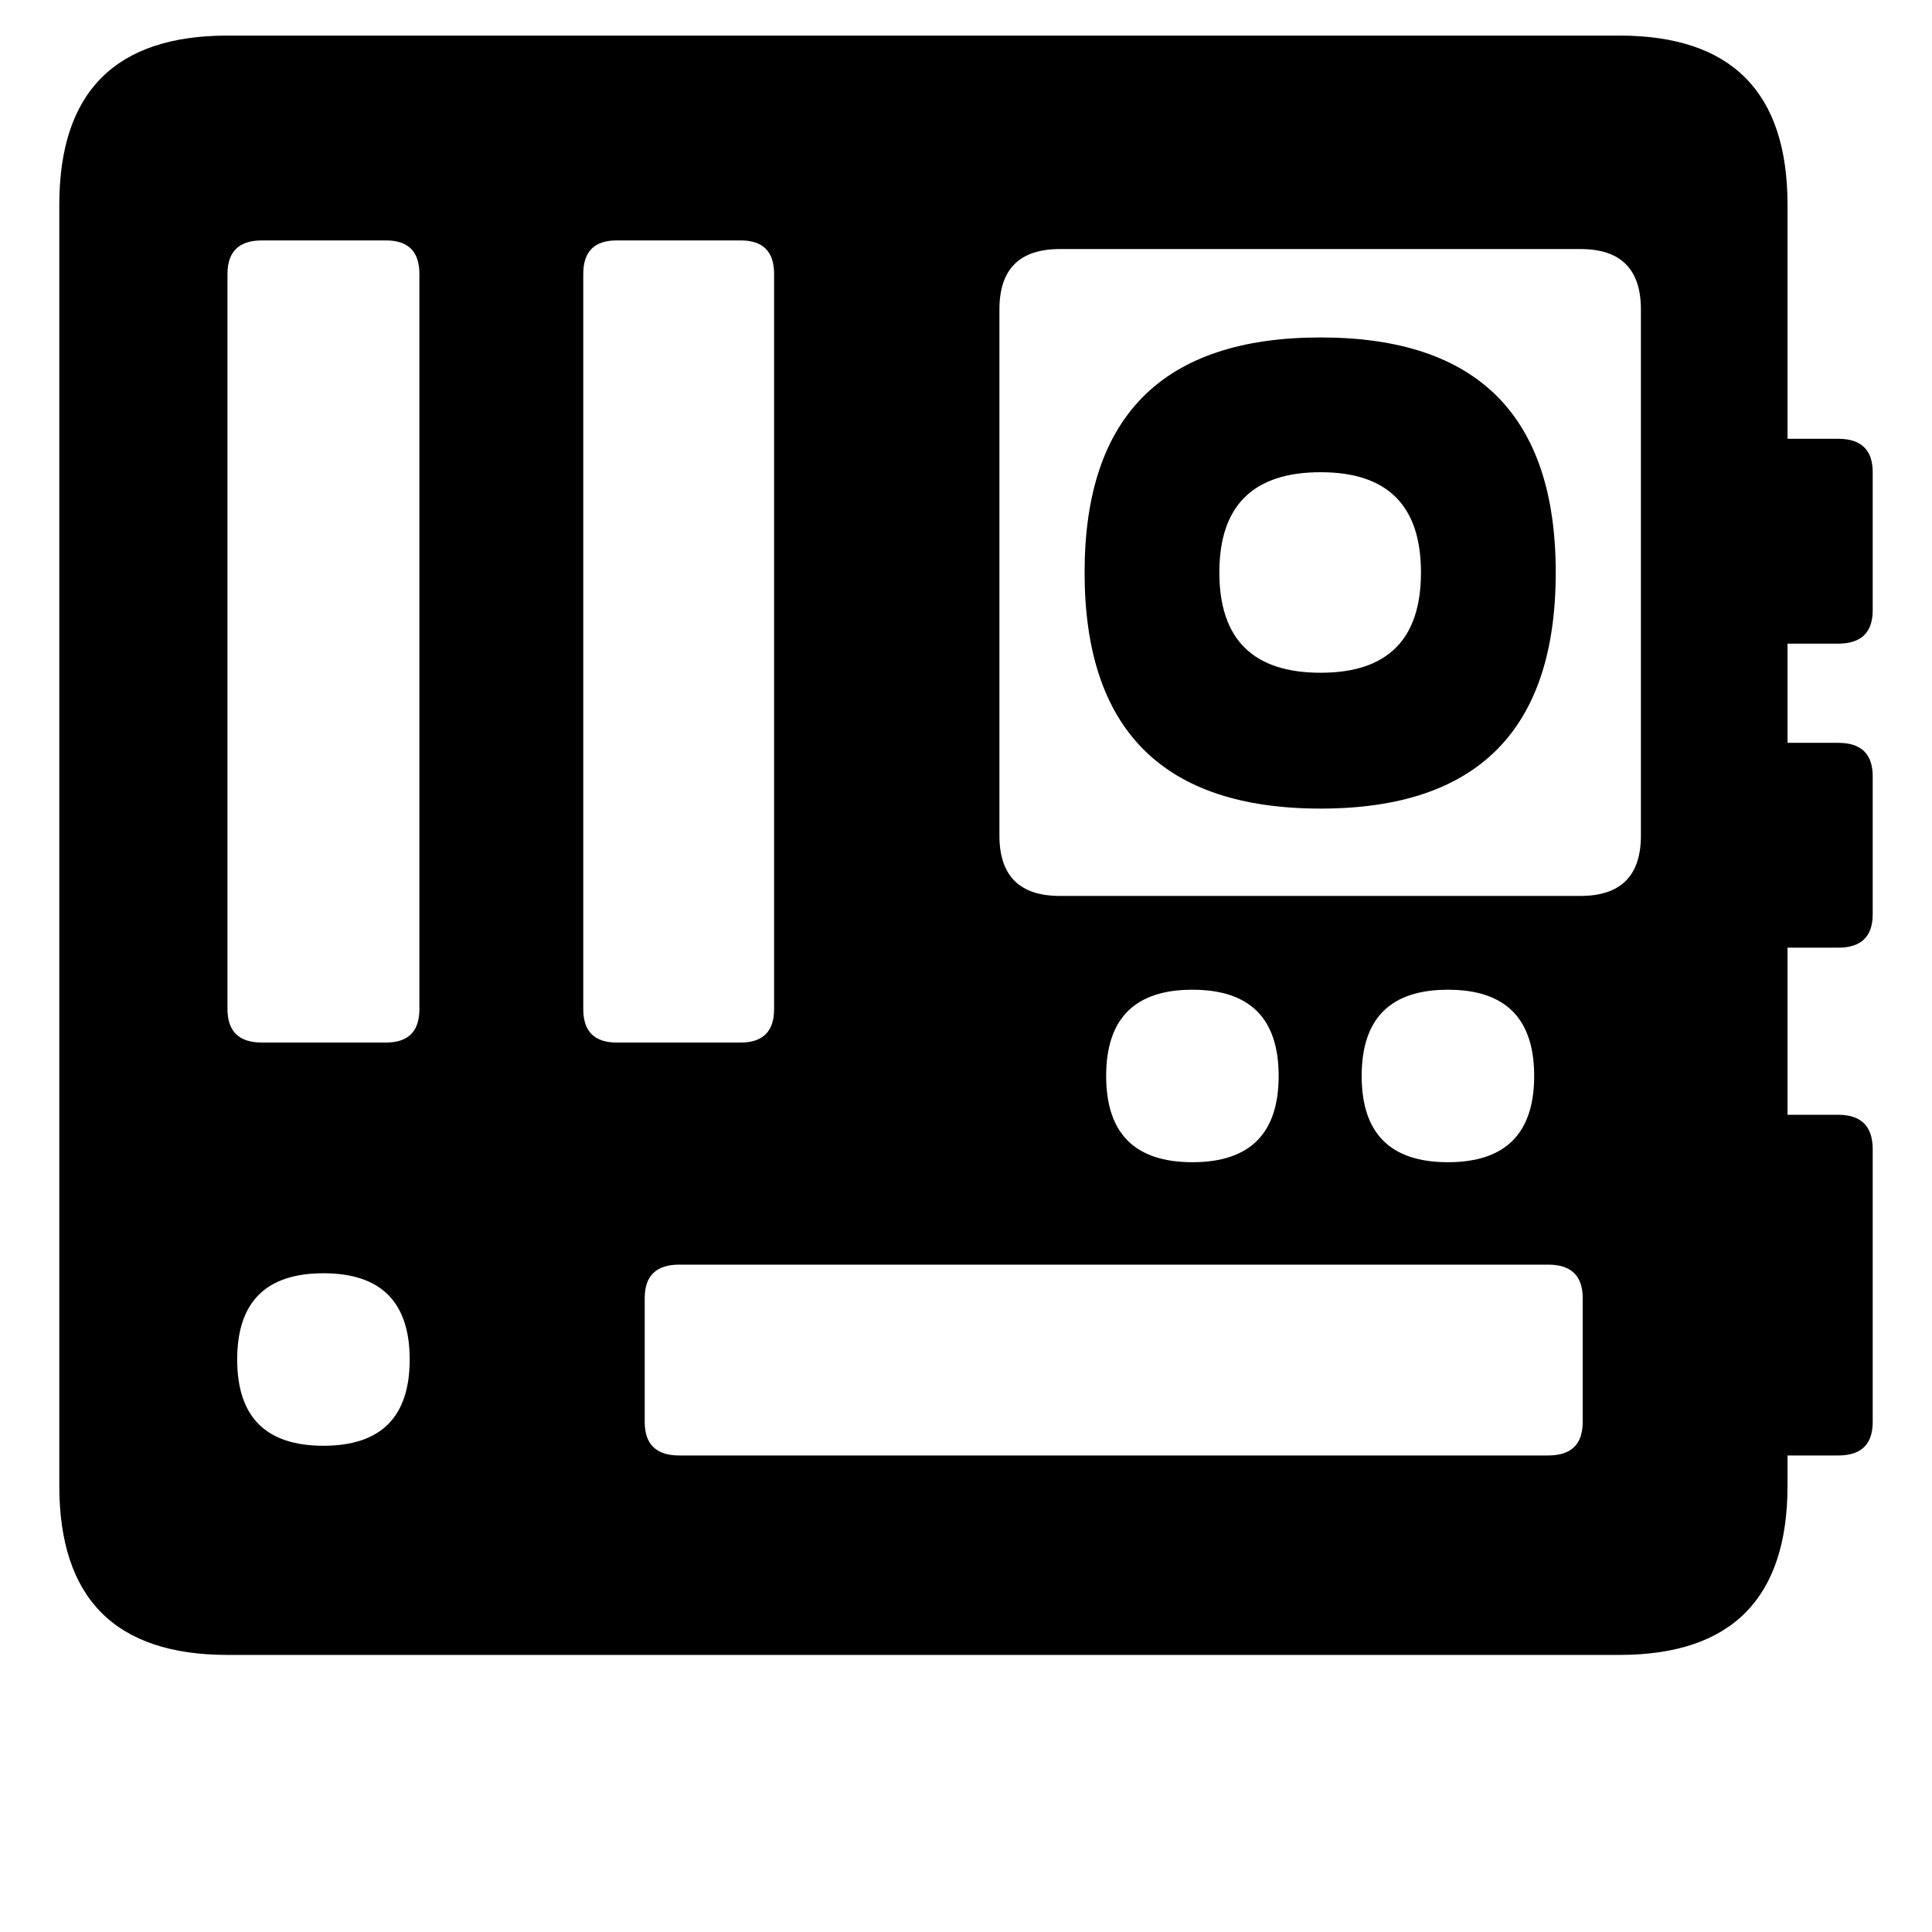 <?xml version="1.0" standalone="no"?><!DOCTYPE svg PUBLIC "-//W3C//DTD SVG 1.1//EN" "http://www.w3.org/Graphics/SVG/1.1/DTD/svg11.dtd"><svg t="1545889803904" class="icon" style="" viewBox="0 0 1024 1024" version="1.1" xmlns="http://www.w3.org/2000/svg" p-id="17113" xmlns:xlink="http://www.w3.org/1999/xlink" width="200" height="200"><defs><style type="text/css"></style></defs><path d="M646.285 303.429q0-53.143 53.714-53.143 53.143 0 53.143 53.143t-53.143 53.143q-53.714 0-53.714-53.143zM574.857 303.429q0 125.143 125.143 125.143 124.571 0 124.571-125.143 0-124.571-124.571-124.571-125.143 0-125.143 124.571zM869.715 442.857q0 32-32 32l-276 0q-32 0-32-32l0-278.857q0-32 32-32l276 0q32 0 32 32l0 278.857zM767.428 524.571q45.714 0 45.714 45.714t-45.714 45.714-45.714-45.714 45.714-45.714zM632 524.571q45.714 0 45.714 45.714t-45.714 45.714-45.714-45.714 45.714-45.714zM838.857 753.714q0 17.714-18.286 17.714l-460.571 0q-18.286 0-18.286-17.714l0-65.714q0-17.714 18.286-17.714l460.571 0q18.286 0 18.286 17.714l0 65.714zM309.142 145.143q0-17.714 17.714-17.714l65.714 0q17.714 0 17.714 17.714l0 389.714q0 17.714-17.714 17.714l-65.714 0q-17.714 0-17.714-17.714l0-389.714zM222.286 534.857q0 17.714-17.714 17.714l-65.714 0q-18.286 0-18.286-17.714l0-389.714q0-17.714 18.286-17.714l65.714 0q17.714 0 17.714 17.714l0 389.714zM125.715 720.571q0-45.714 45.714-45.714t45.714 45.714-45.714 45.714-45.714-45.714zM974.285 341.143q18.286 0 18.286-17.714l0-73.143q0-17.714-18.286-17.714l-26.857 0 0-124q0-89.714-89.143-89.714l-737.714 0q-89.143 0-89.143 89.714l0 678.857q0 89.714 89.143 89.714l737.714 0q89.143 0 89.143-89.714l0-16 26.857 0q18.286 0 18.286-17.714l0-144.571q0-18.286-18.286-18.286l-26.857 0 0-88.571 26.857 0q18.286 0 18.286-17.714l0-73.143q0-17.714-18.286-17.714l-26.857 0 0-52.571 26.857 0z" p-id="17114"></path></svg>